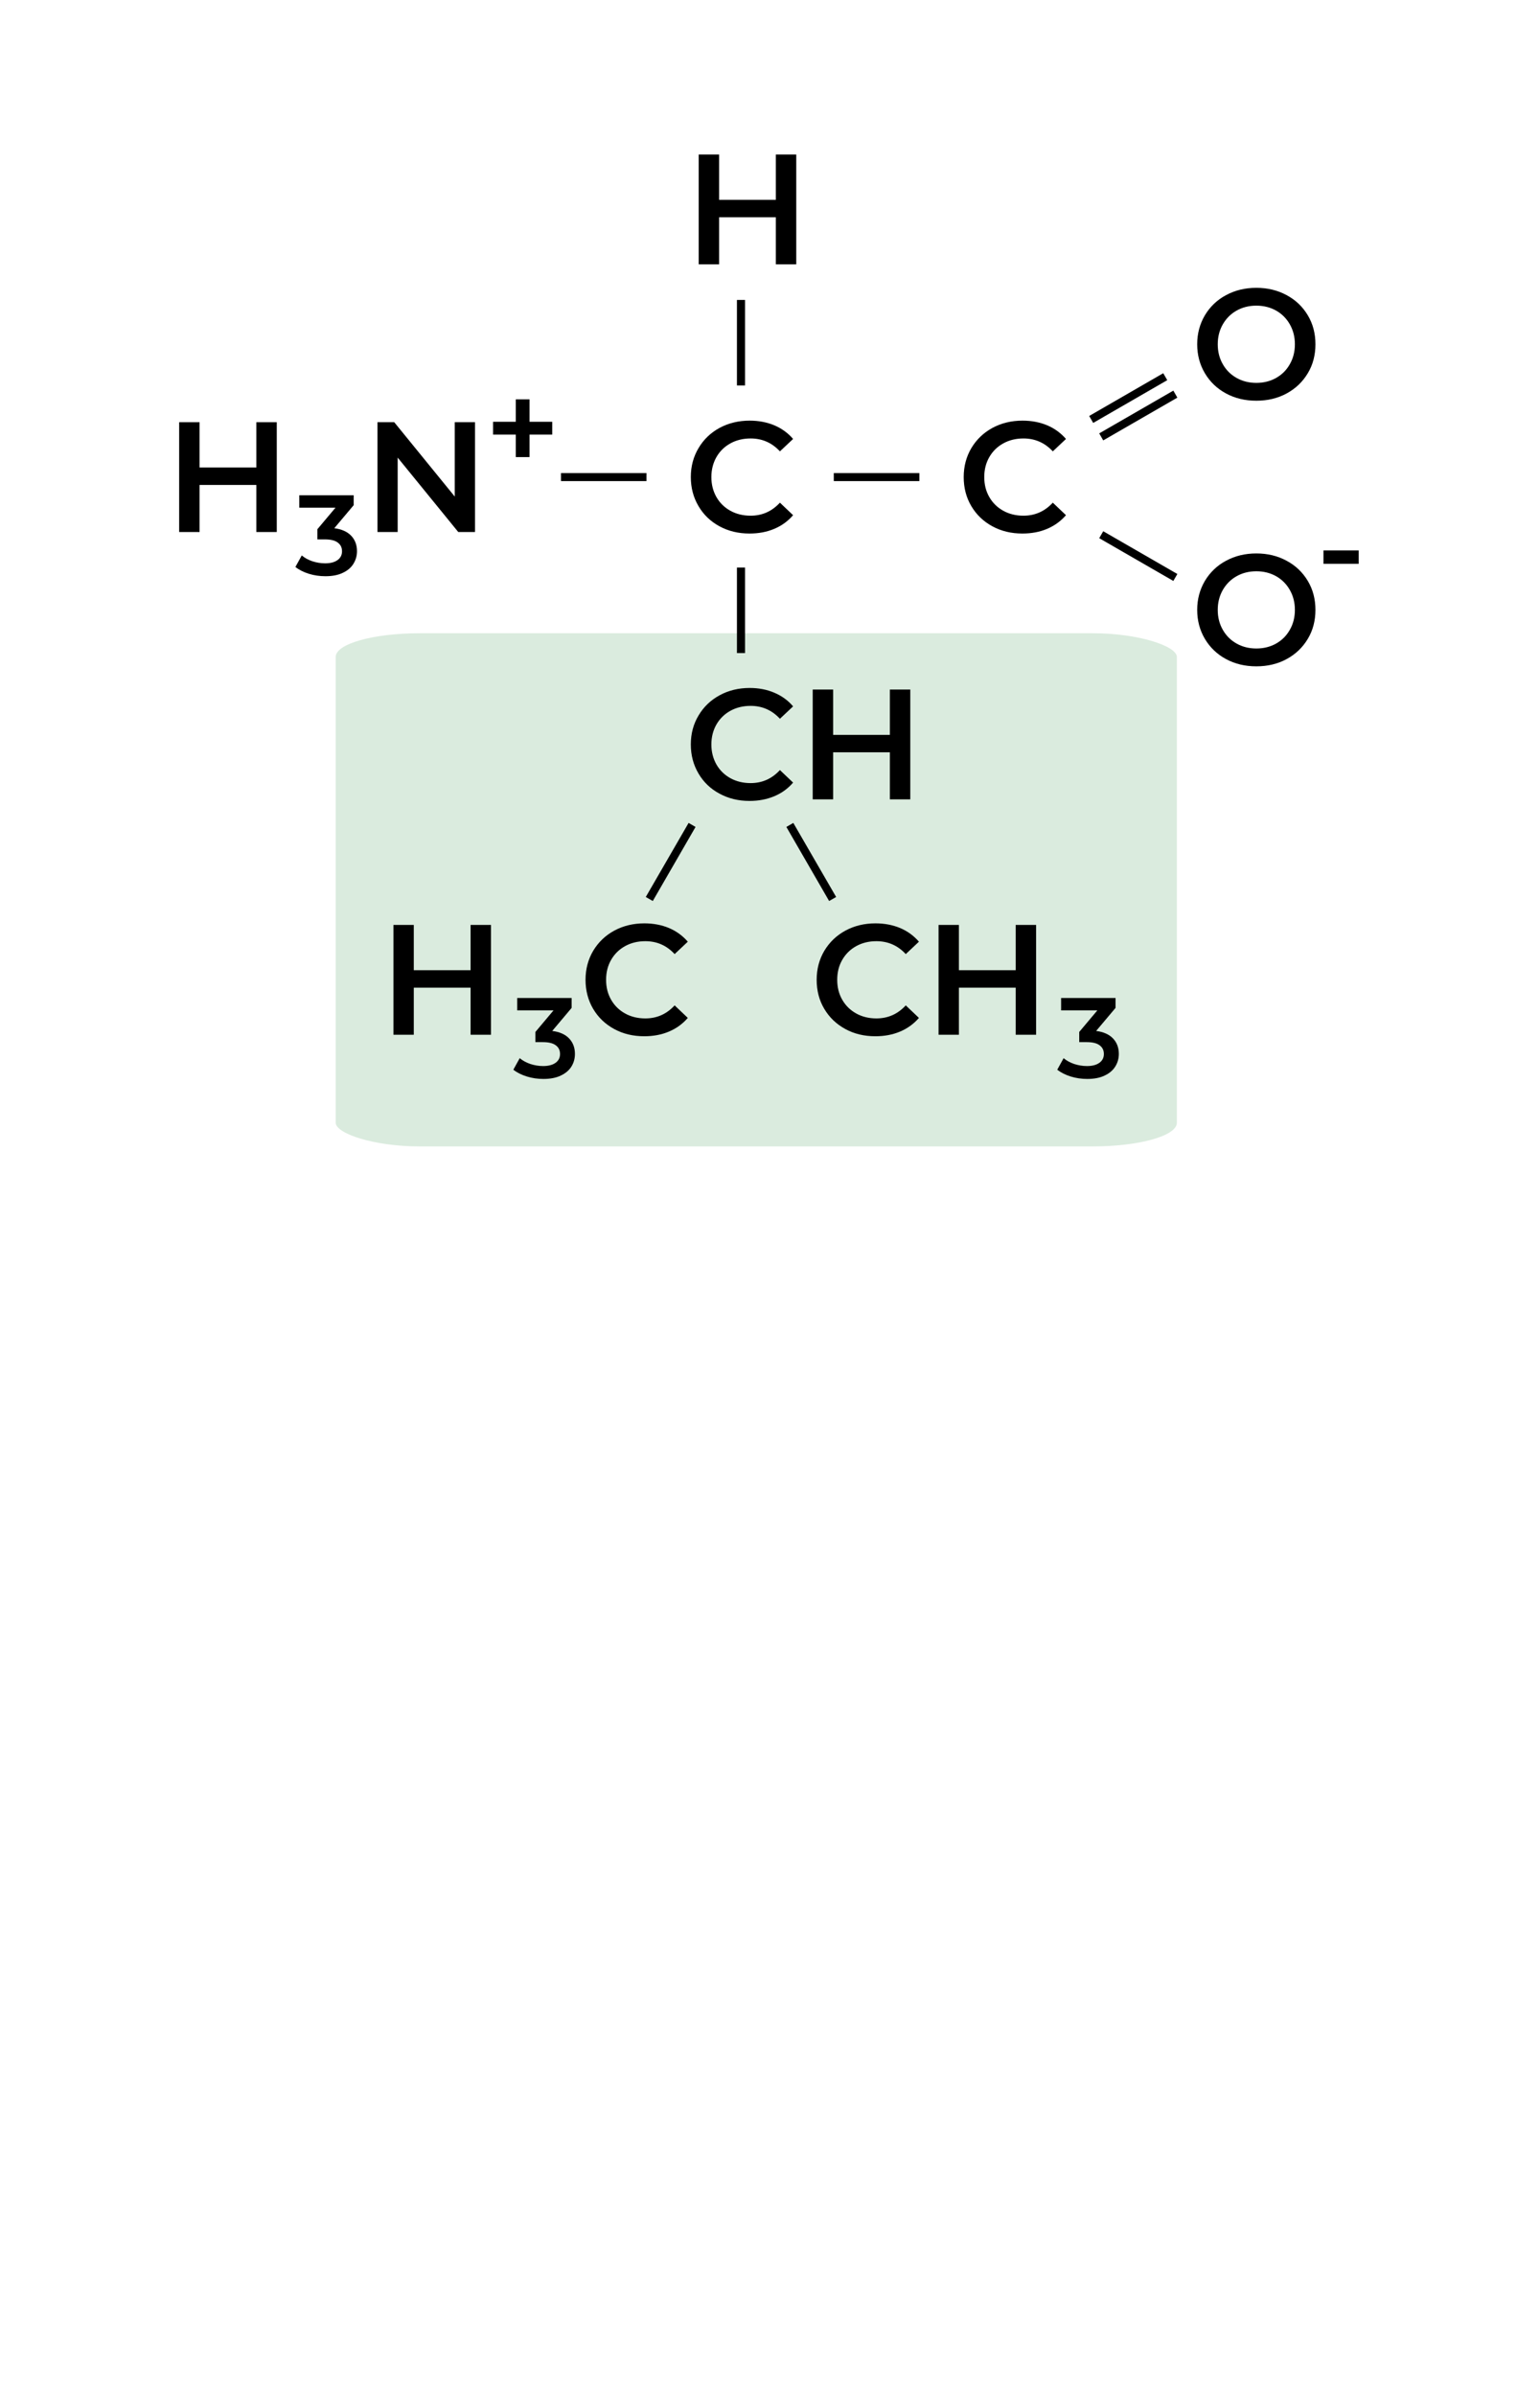 <?xml version="1.0" encoding="UTF-8"?>
<!DOCTYPE svg PUBLIC "-//W3C//DTD SVG 1.1//EN" "http://www.w3.org/Graphics/SVG/1.1/DTD/svg11.dtd">
<!-- Creator: CorelDRAW 2018 (64 Bit) -->
<svg xmlns="http://www.w3.org/2000/svg" xml:space="preserve" width="450px" height="700px" version="1.1" style="shape-rendering:geometricPrecision; text-rendering:geometricPrecision; image-rendering:optimizeQuality; fill-rule:evenodd; clip-rule:evenodd"
viewBox="0 0 215.01 334.47"
 xmlns:xlink="http://www.w3.org/1999/xlink">
 <defs>
  <style type="text/css">
   <![CDATA[
    .fil0 {fill:none}
    .fil2 {fill:#DAEBDE}
    .fil1 {fill:black;fill-rule:nonzero}
   ]]>
  </style>
 </defs>
 <g id="Camada_x0020_1">
  <rect class="fil0" width="215.01" height="334.47"/>
  <polygon class="fil1" points="38.64,58.94 38.64,74.27 35.79,74.27 35.79,67.7 27.86,67.7 27.86,74.27 25.01,74.27 25.01,58.94 27.86,58.94 27.86,65.26 35.79,65.26 35.79,58.94 "/>
  <path class="fil1" d="M46.67 73.74c1.03,0.13 1.81,0.48 2.36,1.05 0.54,0.57 0.81,1.29 0.81,2.15 0,0.65 -0.17,1.24 -0.5,1.77 -0.33,0.53 -0.82,0.95 -1.49,1.26 -0.66,0.32 -1.47,0.47 -2.42,0.47 -0.8,0 -1.57,-0.11 -2.31,-0.34 -0.73,-0.23 -1.36,-0.54 -1.88,-0.95l0.89 -1.61c0.4,0.34 0.89,0.61 1.47,0.81 0.58,0.19 1.18,0.29 1.79,0.29 0.74,0 1.31,-0.15 1.73,-0.45 0.42,-0.3 0.63,-0.71 0.63,-1.23 0,-0.53 -0.2,-0.93 -0.6,-1.22 -0.39,-0.3 -1,-0.44 -1.82,-0.44l-1.02 0 0 -1.42 2.53 -3.01 -5.06 0 0 -1.73 7.6 0 0 1.38 -2.71 3.22z"/>
  <polygon class="fil1" points="66.32,58.94 66.32,74.27 63.98,74.27 55.52,63.88 55.52,74.27 52.7,74.27 52.7,58.94 55.04,58.94 63.49,69.32 63.49,58.94 "/>
  <path class="fil1" d="M104.64 74.48c-1.54,0 -2.94,-0.33 -4.19,-1.01 -1.25,-0.68 -2.23,-1.62 -2.93,-2.82 -0.71,-1.2 -1.07,-2.55 -1.07,-4.05 0,-1.5 0.36,-2.85 1.08,-4.05 0.71,-1.2 1.69,-2.14 2.94,-2.82 1.25,-0.67 2.65,-1.01 4.2,-1.01 1.25,0 2.4,0.22 3.43,0.65 1.04,0.44 1.92,1.08 2.63,1.91l-1.84 1.73c-1.11,-1.2 -2.47,-1.8 -4.09,-1.8 -1.05,0 -2,0.23 -2.83,0.69 -0.83,0.46 -1.48,1.1 -1.95,1.92 -0.46,0.82 -0.7,1.74 -0.7,2.78 0,1.04 0.24,1.96 0.7,2.78 0.47,0.82 1.12,1.46 1.95,1.92 0.83,0.46 1.78,0.69 2.83,0.69 1.62,0 2.98,-0.61 4.09,-1.82l1.84 1.75c-0.71,0.83 -1.59,1.47 -2.64,1.91 -1.04,0.44 -2.19,0.65 -3.45,0.65z"/>
  <path class="fil1" d="M142.74 74.48c-1.55,0 -2.94,-0.33 -4.19,-1.01 -1.25,-0.68 -2.23,-1.62 -2.94,-2.82 -0.71,-1.2 -1.06,-2.55 -1.06,-4.05 0,-1.5 0.36,-2.85 1.07,-4.05 0.72,-1.2 1.7,-2.14 2.95,-2.82 1.25,-0.67 2.64,-1.01 4.19,-1.01 1.26,0 2.4,0.22 3.44,0.65 1.04,0.44 1.91,1.08 2.63,1.91l-1.84 1.73c-1.11,-1.2 -2.48,-1.8 -4.1,-1.8 -1.05,0 -1.99,0.23 -2.82,0.69 -0.83,0.46 -1.48,1.1 -1.95,1.92 -0.47,0.82 -0.7,1.74 -0.7,2.78 0,1.04 0.23,1.96 0.7,2.78 0.47,0.82 1.12,1.46 1.95,1.92 0.83,0.46 1.77,0.69 2.82,0.69 1.62,0 2.99,-0.61 4.1,-1.82l1.84 1.75c-0.72,0.83 -1.6,1.47 -2.64,1.91 -1.04,0.44 -2.19,0.65 -3.45,0.65z"/>
  <path class="fil1" d="M175.41 55.94c-1.57,0 -2.97,-0.33 -4.23,-1.01 -1.26,-0.68 -2.24,-1.62 -2.96,-2.83 -0.71,-1.2 -1.07,-2.55 -1.07,-4.04 0,-1.49 0.36,-2.83 1.07,-4.04 0.72,-1.2 1.7,-2.15 2.96,-2.82 1.26,-0.68 2.66,-1.02 4.23,-1.02 1.56,0 2.97,0.34 4.22,1.02 1.26,0.67 2.24,1.61 2.96,2.81 0.72,1.2 1.07,2.55 1.07,4.05 0,1.5 -0.35,2.86 -1.07,4.05 -0.72,1.2 -1.7,2.14 -2.96,2.82 -1.25,0.68 -2.66,1.01 -4.22,1.01zm0 -2.49c1.02,0 1.94,-0.23 2.76,-0.69 0.81,-0.46 1.46,-1.1 1.92,-1.93 0.47,-0.82 0.7,-1.75 0.7,-2.77 0,-1.02 -0.23,-1.94 -0.7,-2.77 -0.46,-0.82 -1.11,-1.47 -1.92,-1.93 -0.82,-0.46 -1.74,-0.69 -2.76,-0.69 -1.03,0 -1.94,0.23 -2.76,0.69 -0.82,0.46 -1.46,1.11 -1.93,1.93 -0.47,0.83 -0.7,1.75 -0.7,2.77 0,1.02 0.23,1.95 0.7,2.77 0.47,0.83 1.11,1.47 1.93,1.93 0.82,0.46 1.73,0.69 2.76,0.69z"/>
  <path class="fil1" d="M175.41 93.02c-1.57,0 -2.97,-0.33 -4.23,-1.01 -1.26,-0.68 -2.24,-1.62 -2.96,-2.83 -0.71,-1.2 -1.07,-2.55 -1.07,-4.04 0,-1.49 0.36,-2.83 1.07,-4.04 0.72,-1.2 1.7,-2.15 2.96,-2.82 1.26,-0.68 2.66,-1.02 4.23,-1.02 1.56,0 2.97,0.34 4.22,1.02 1.26,0.67 2.24,1.61 2.96,2.81 0.72,1.2 1.07,2.55 1.07,4.05 0,1.5 -0.35,2.86 -1.07,4.05 -0.72,1.2 -1.7,2.14 -2.96,2.82 -1.25,0.68 -2.66,1.01 -4.22,1.01zm0 -2.49c1.02,0 1.94,-0.23 2.76,-0.69 0.81,-0.46 1.46,-1.1 1.92,-1.93 0.47,-0.82 0.7,-1.75 0.7,-2.77 0,-1.02 -0.23,-1.94 -0.7,-2.77 -0.46,-0.82 -1.11,-1.47 -1.92,-1.93 -0.82,-0.46 -1.74,-0.69 -2.76,-0.69 -1.03,0 -1.94,0.23 -2.76,0.69 -0.82,0.46 -1.46,1.11 -1.93,1.93 -0.47,0.83 -0.7,1.75 -0.7,2.77 0,1.02 0.23,1.95 0.7,2.77 0.47,0.83 1.11,1.47 1.93,1.93 0.82,0.46 1.73,0.69 2.76,0.69z"/>
  <polygon class="fil1" points="111.17,21.57 111.17,36.9 108.32,36.9 108.32,30.33 100.4,30.33 100.4,36.9 97.55,36.9 97.55,21.57 100.4,21.57 100.4,27.9 108.32,27.9 108.32,21.57 "/>
  <rect class="fil2" x="46.87" y="88.4" width="117.44" height="71.64" rx="11.75" ry="3.3"/>
  <polygon class="fil1" points="77.1,60.67 73.93,60.67 73.93,63.81 72.01,63.81 72.01,60.67 68.84,60.67 68.84,58.88 72.01,58.88 72.01,55.75 73.93,55.75 73.93,58.88 77.1,58.88 "/>
  <polygon class="fil1" points="184.78,76.84 189.7,76.84 189.7,78.71 184.78,78.71 "/>
  <polygon class="fil1" points="78.32,66.04 90.26,66.04 90.26,67.16 78.32,67.16 "/>
  <polygon class="fil1" points="116.41,66.04 128.36,66.04 128.36,67.16 116.41,67.16 "/>
  <polygon class="fil1" points="152.07,58.07 162.41,52.1 162.97,53.07 152.63,59.04 "/>
  <polygon class="fil1" points="153.47,60.5 163.82,54.53 164.38,55.51 154.03,61.48 "/>
  <polygon class="fil1" points="154.03,74.16 164.38,80.13 163.82,81.1 153.47,75.13 "/>
  <path class="fil1" d="M153.04 143.92c1.03,0.13 1.81,0.48 2.36,1.05 0.54,0.57 0.81,1.29 0.81,2.15 0,0.65 -0.17,1.24 -0.5,1.77 -0.33,0.53 -0.82,0.95 -1.49,1.26 -0.66,0.32 -1.47,0.47 -2.42,0.47 -0.8,0 -1.57,-0.11 -2.31,-0.34 -0.73,-0.23 -1.36,-0.54 -1.88,-0.95l0.89 -1.61c0.4,0.34 0.89,0.61 1.47,0.81 0.58,0.19 1.18,0.29 1.79,0.29 0.74,0 1.31,-0.15 1.73,-0.45 0.42,-0.3 0.63,-0.71 0.63,-1.23 0,-0.53 -0.2,-0.93 -0.6,-1.22 -0.39,-0.3 -1,-0.44 -1.82,-0.44l-1.02 0 0 -1.42 2.53 -3.01 -5.06 0 0 -1.73 7.6 0 0 1.38 -2.71 3.22z"/>
  <path class="fil1" d="M122.21 144.66c-1.55,0 -2.95,-0.33 -4.19,-1.01 -1.25,-0.68 -2.23,-1.62 -2.94,-2.82 -0.71,-1.19 -1.06,-2.55 -1.06,-4.05 0,-1.5 0.36,-2.85 1.07,-4.05 0.72,-1.2 1.7,-2.14 2.95,-2.82 1.25,-0.67 2.64,-1.01 4.19,-1.01 1.26,0 2.4,0.22 3.44,0.65 1.04,0.44 1.91,1.08 2.63,1.91l-1.84 1.73c-1.11,-1.2 -2.48,-1.8 -4.1,-1.8 -1.05,0 -1.99,0.23 -2.82,0.69 -0.83,0.46 -1.48,1.1 -1.95,1.92 -0.47,0.82 -0.7,1.74 -0.7,2.78 0,1.04 0.23,1.96 0.7,2.78 0.47,0.82 1.12,1.46 1.95,1.92 0.83,0.46 1.77,0.69 2.82,0.69 1.62,0 2.99,-0.61 4.1,-1.82l1.84 1.75c-0.72,0.83 -1.6,1.47 -2.64,1.91 -1.05,0.44 -2.19,0.65 -3.45,0.65z"/>
  <polygon id="1" class="fil1" points="144.66,129.12 144.66,144.45 141.81,144.45 141.81,137.88 133.88,137.88 133.88,144.45 131.04,144.45 131.04,129.12 133.88,129.12 133.88,135.44 141.81,135.44 141.81,129.12 "/>
  <path class="fil1" d="M104.64 111.81c-1.54,0 -2.94,-0.34 -4.19,-1.02 -1.25,-0.67 -2.23,-1.61 -2.93,-2.81 -0.71,-1.2 -1.07,-2.55 -1.07,-4.05 0,-1.51 0.36,-2.86 1.08,-4.05 0.71,-1.2 1.69,-2.14 2.94,-2.82 1.25,-0.68 2.65,-1.02 4.2,-1.02 1.25,0 2.4,0.22 3.43,0.66 1.04,0.44 1.92,1.07 2.63,1.91l-1.84 1.73c-1.11,-1.2 -2.47,-1.8 -4.09,-1.8 -1.05,0 -2,0.23 -2.83,0.69 -0.83,0.46 -1.48,1.1 -1.95,1.92 -0.46,0.81 -0.7,1.74 -0.7,2.78 0,1.03 0.24,1.96 0.7,2.78 0.47,0.82 1.12,1.46 1.95,1.92 0.83,0.46 1.78,0.69 2.83,0.69 1.62,0 2.98,-0.61 4.09,-1.82l1.84 1.75c-0.71,0.83 -1.59,1.47 -2.64,1.91 -1.04,0.43 -2.19,0.65 -3.45,0.65z"/>
  <polygon id="1" class="fil1" points="127.09,96.26 127.09,111.59 124.24,111.59 124.24,105.02 116.32,105.02 116.32,111.59 113.47,111.59 113.47,96.26 116.32,96.26 116.32,102.59 124.24,102.59 124.24,96.26 "/>
  <path class="fil1" d="M77.1 143.92c1.03,0.13 1.82,0.48 2.36,1.05 0.54,0.57 0.81,1.29 0.81,2.15 0,0.65 -0.16,1.24 -0.49,1.77 -0.33,0.53 -0.83,0.95 -1.49,1.26 -0.66,0.32 -1.47,0.47 -2.43,0.47 -0.79,0 -1.56,-0.11 -2.3,-0.34 -0.74,-0.23 -1.37,-0.54 -1.89,-0.95l0.89 -1.61c0.41,0.34 0.9,0.61 1.48,0.81 0.58,0.19 1.17,0.29 1.79,0.29 0.73,0 1.31,-0.15 1.73,-0.45 0.42,-0.3 0.63,-0.71 0.63,-1.23 0,-0.53 -0.2,-0.93 -0.6,-1.22 -0.4,-0.3 -1.01,-0.44 -1.82,-0.44l-1.02 0 0 -1.42 2.53 -3.01 -5.07 0 0 -1.73 7.6 0 0 1.38 -2.71 3.22z"/>
  <polygon class="fil1" points="68.55,129.12 68.55,144.45 65.7,144.45 65.7,137.88 57.77,137.88 57.77,144.45 54.93,144.45 54.93,129.12 57.77,129.12 57.77,135.44 65.7,135.44 65.7,129.12 "/>
  <path class="fil1" d="M89.94 144.66c-1.55,0 -2.94,-0.33 -4.19,-1.01 -1.25,-0.68 -2.23,-1.62 -2.94,-2.82 -0.7,-1.19 -1.06,-2.55 -1.06,-4.05 0,-1.5 0.36,-2.85 1.07,-4.05 0.72,-1.2 1.7,-2.14 2.95,-2.82 1.25,-0.67 2.65,-1.01 4.19,-1.01 1.26,0 2.41,0.22 3.44,0.65 1.04,0.44 1.91,1.08 2.63,1.91l-1.84 1.73c-1.11,-1.2 -2.47,-1.8 -4.09,-1.8 -1.06,0 -2,0.23 -2.83,0.69 -0.83,0.46 -1.48,1.1 -1.95,1.92 -0.47,0.82 -0.7,1.74 -0.7,2.78 0,1.04 0.23,1.96 0.7,2.78 0.47,0.82 1.12,1.46 1.95,1.92 0.83,0.46 1.77,0.69 2.83,0.69 1.62,0 2.98,-0.61 4.09,-1.82l1.84 1.75c-0.72,0.83 -1.59,1.47 -2.64,1.91 -1.04,0.44 -2.19,0.65 -3.45,0.65z"/>
  <g id="_2458961944176">
   <polygon class="fil1" points="110.76,114.88 116.74,125.22 115.76,125.78 109.79,115.44 "/>
   <polygon class="fil1" points="97.11,115.44 91.14,125.78 90.16,125.22 96.14,114.88 "/>
  </g>
  <polygon class="fil1" points="104.02,79.23 104.02,91.17 102.89,91.17 102.89,79.23 "/>
  <polygon class="fil1" points="104.02,41.87 104.02,53.81 102.89,53.81 102.89,41.87 "/>
 </g>
</svg>

